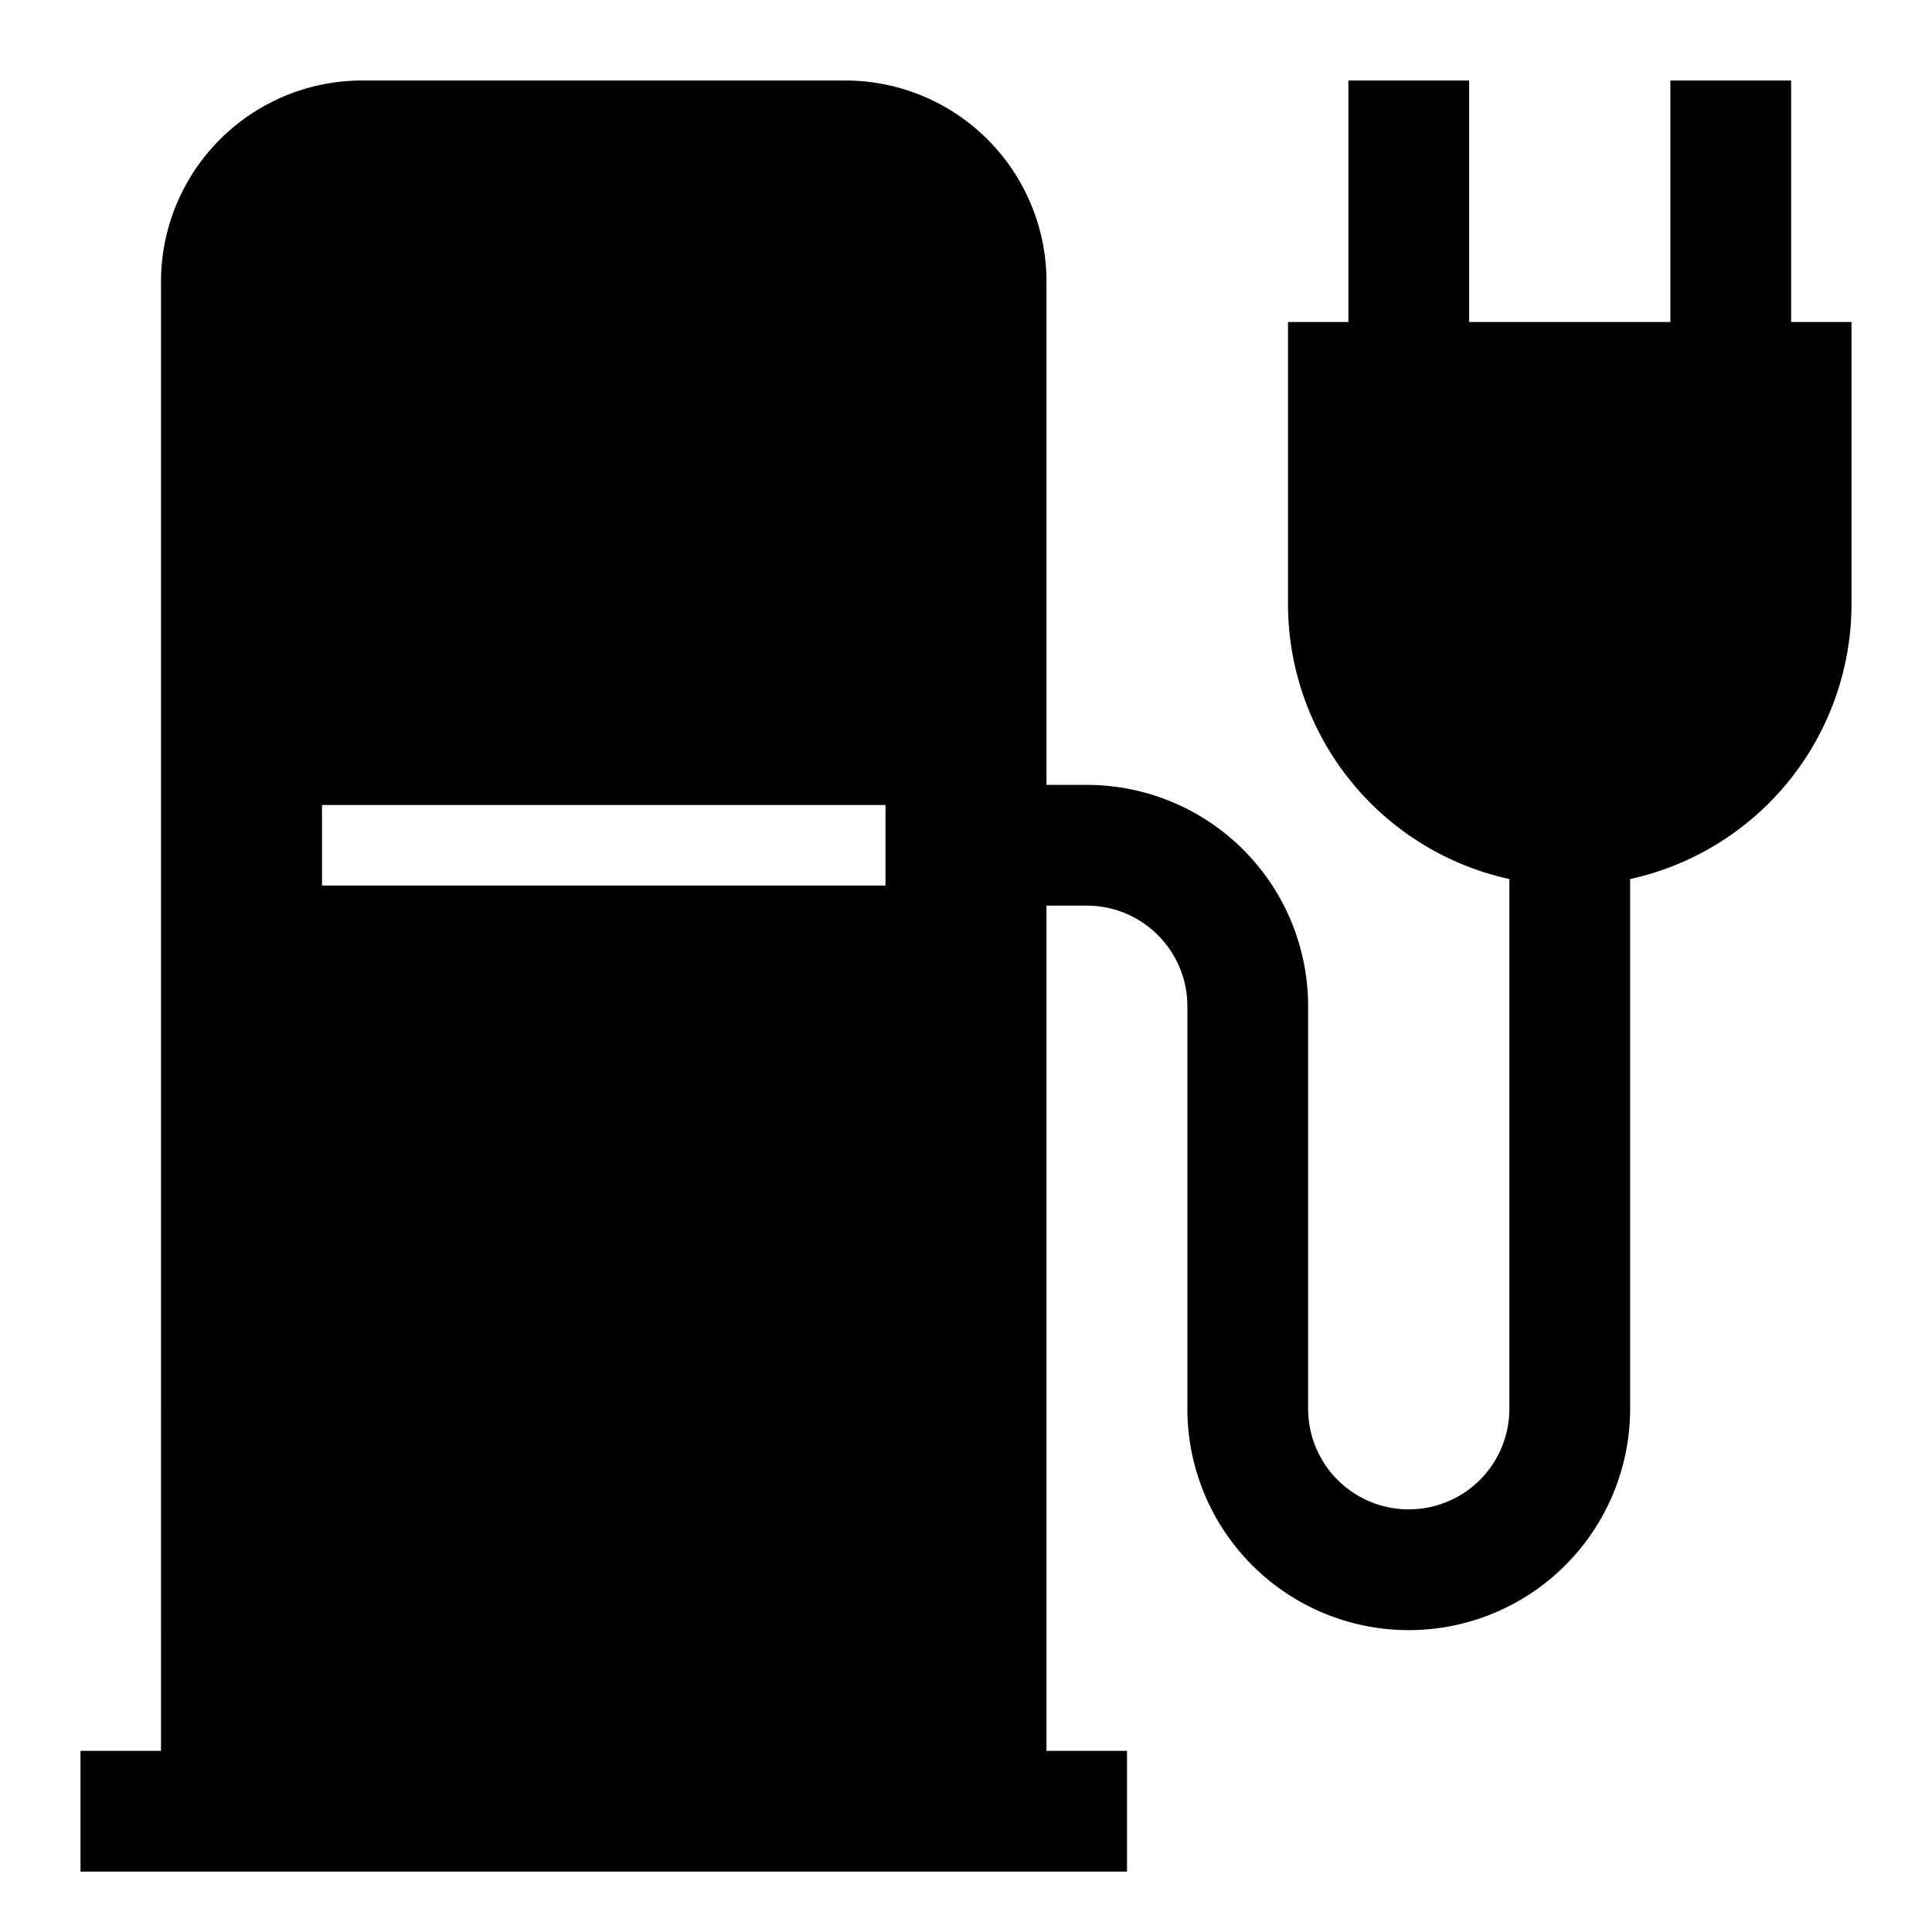 <svg width="24" height="24" fill="none" xmlns="http://www.w3.org/2000/svg"><path fill="currentColor" d="M18.25 4h2.5V1h1.5v3H23v3.5a3.5 3.5 0 0 1-2.75 3.42v6.58a2.75 2.75 0 1 1-5.5 0v-5c0-.69-.56-1.25-1.25-1.25H13v10.5h1v1.5H1v-1.5h1V3.5A2.5 2.5 0 0 1 4.5 1h6A2.5 2.5 0 0 1 13 3.5v6.25h.5a2.75 2.75 0 0 1 2.75 2.75v5a1.25 1.25 0 1 0 2.5 0v-6.58A3.5 3.5 0 0 1 16 7.5V4h.75V1h1.5v3ZM4 10v1h7v-1H4Z"/></svg>